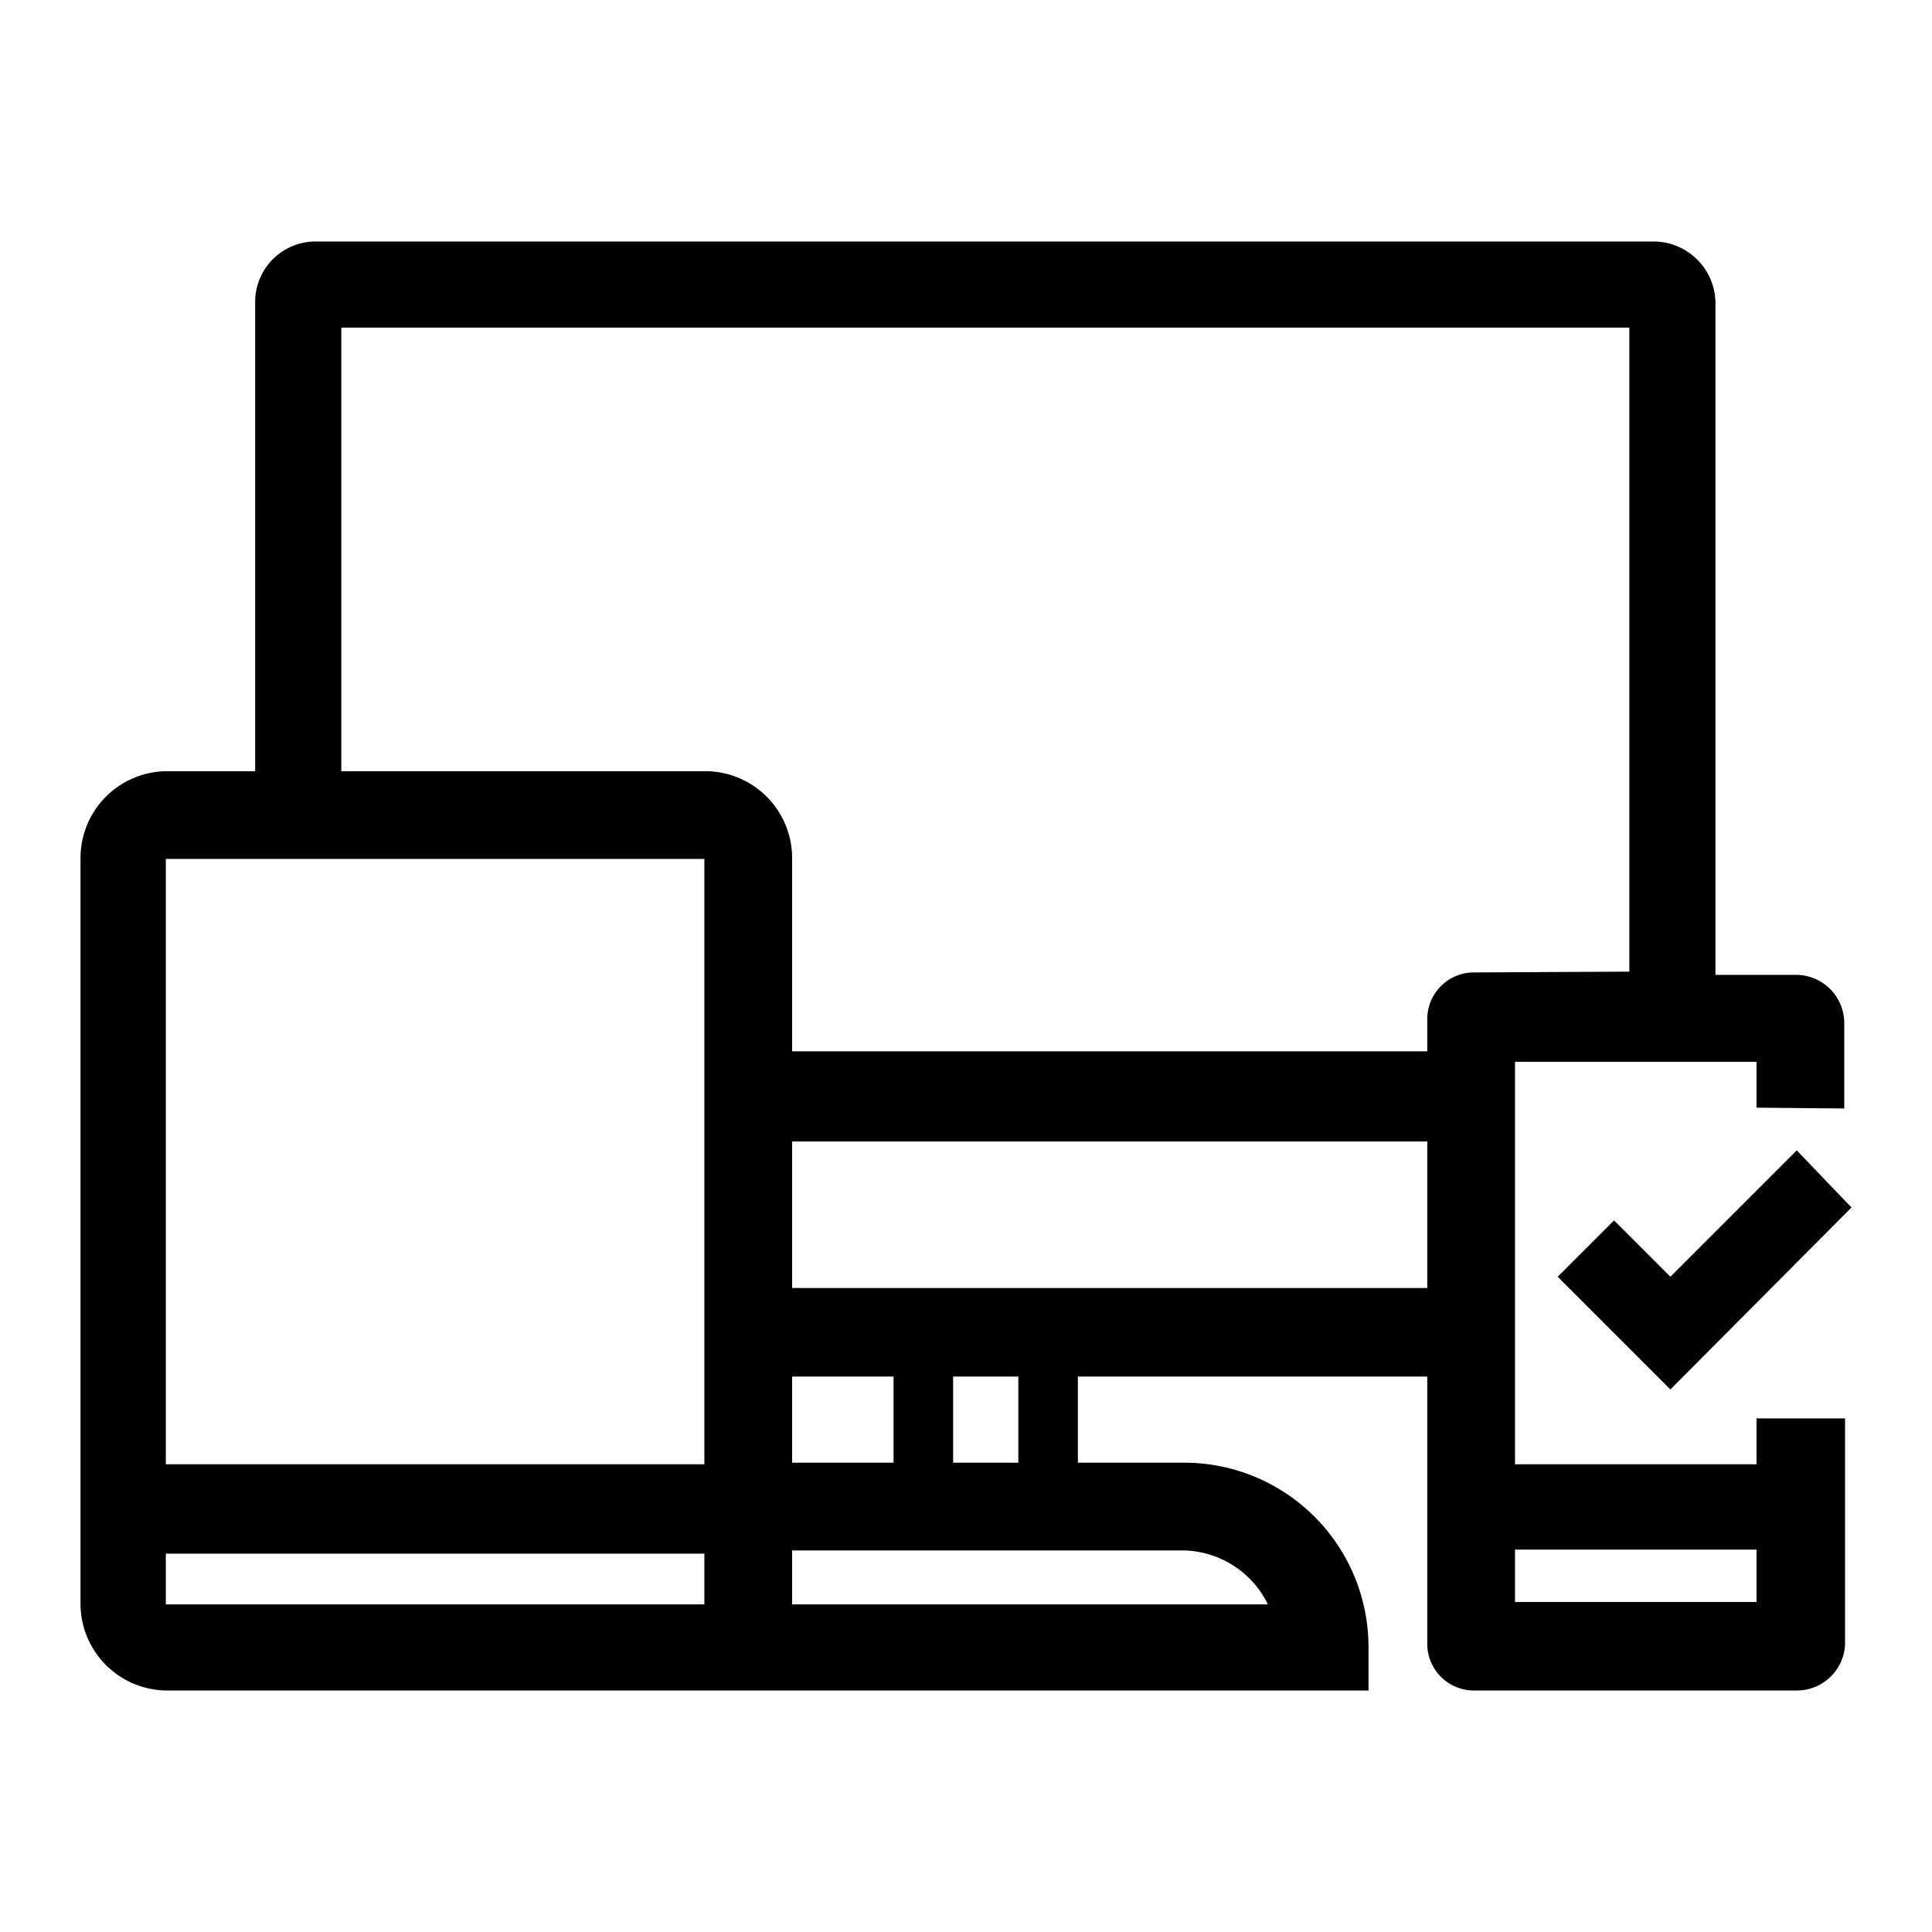 <svg id="Layer_1" data-name="Layer 1" xmlns="http://www.w3.org/2000/svg" viewBox="0 0 24 24"><path id="responsive_design" data-name="responsive design" d="M22.91,13.77V12.7a.6.6,0,0,0-.6-.59h-1V3.76A.77.77,0,0,0,20.54,3H3.93a.75.75,0,0,0-.76.76V9.58H2.06A1.08,1.08,0,0,0,1,10.67v9.24A1.08,1.08,0,0,0,2.06,21H17v-.54a2.29,2.29,0,0,0-2.27-2.29H13.39V17.1h4.34v3.33a.58.58,0,0,0,.59.57h4a.6.6,0,0,0,.6-.57V17.62H21.82v.57h-3v-5h3v.57ZM8.75,19.93H7.59l-5.53,0v-.63H8.75Zm0-1.74H2.06V10.67H8.75Zm5.93,1.07a1.19,1.19,0,0,1,1.07.67H9.84v-.67ZM9.84,18.17V17.1H11.1v1.07Zm2,0V17.1h.81v1.07ZM17.73,16H9.84V14.18h7.89Zm4.09,3.25v.65h-3v-.65Zm-3.5-7.17a.58.58,0,0,0-.59.59v.39H9.84V10.67A1.08,1.08,0,0,0,8.75,9.58H4.24V4.07h16v8Zm4,2.21-1.57,1.57-.7-.7-.7.7,1.4,1.4L23,15Z"/></svg>
